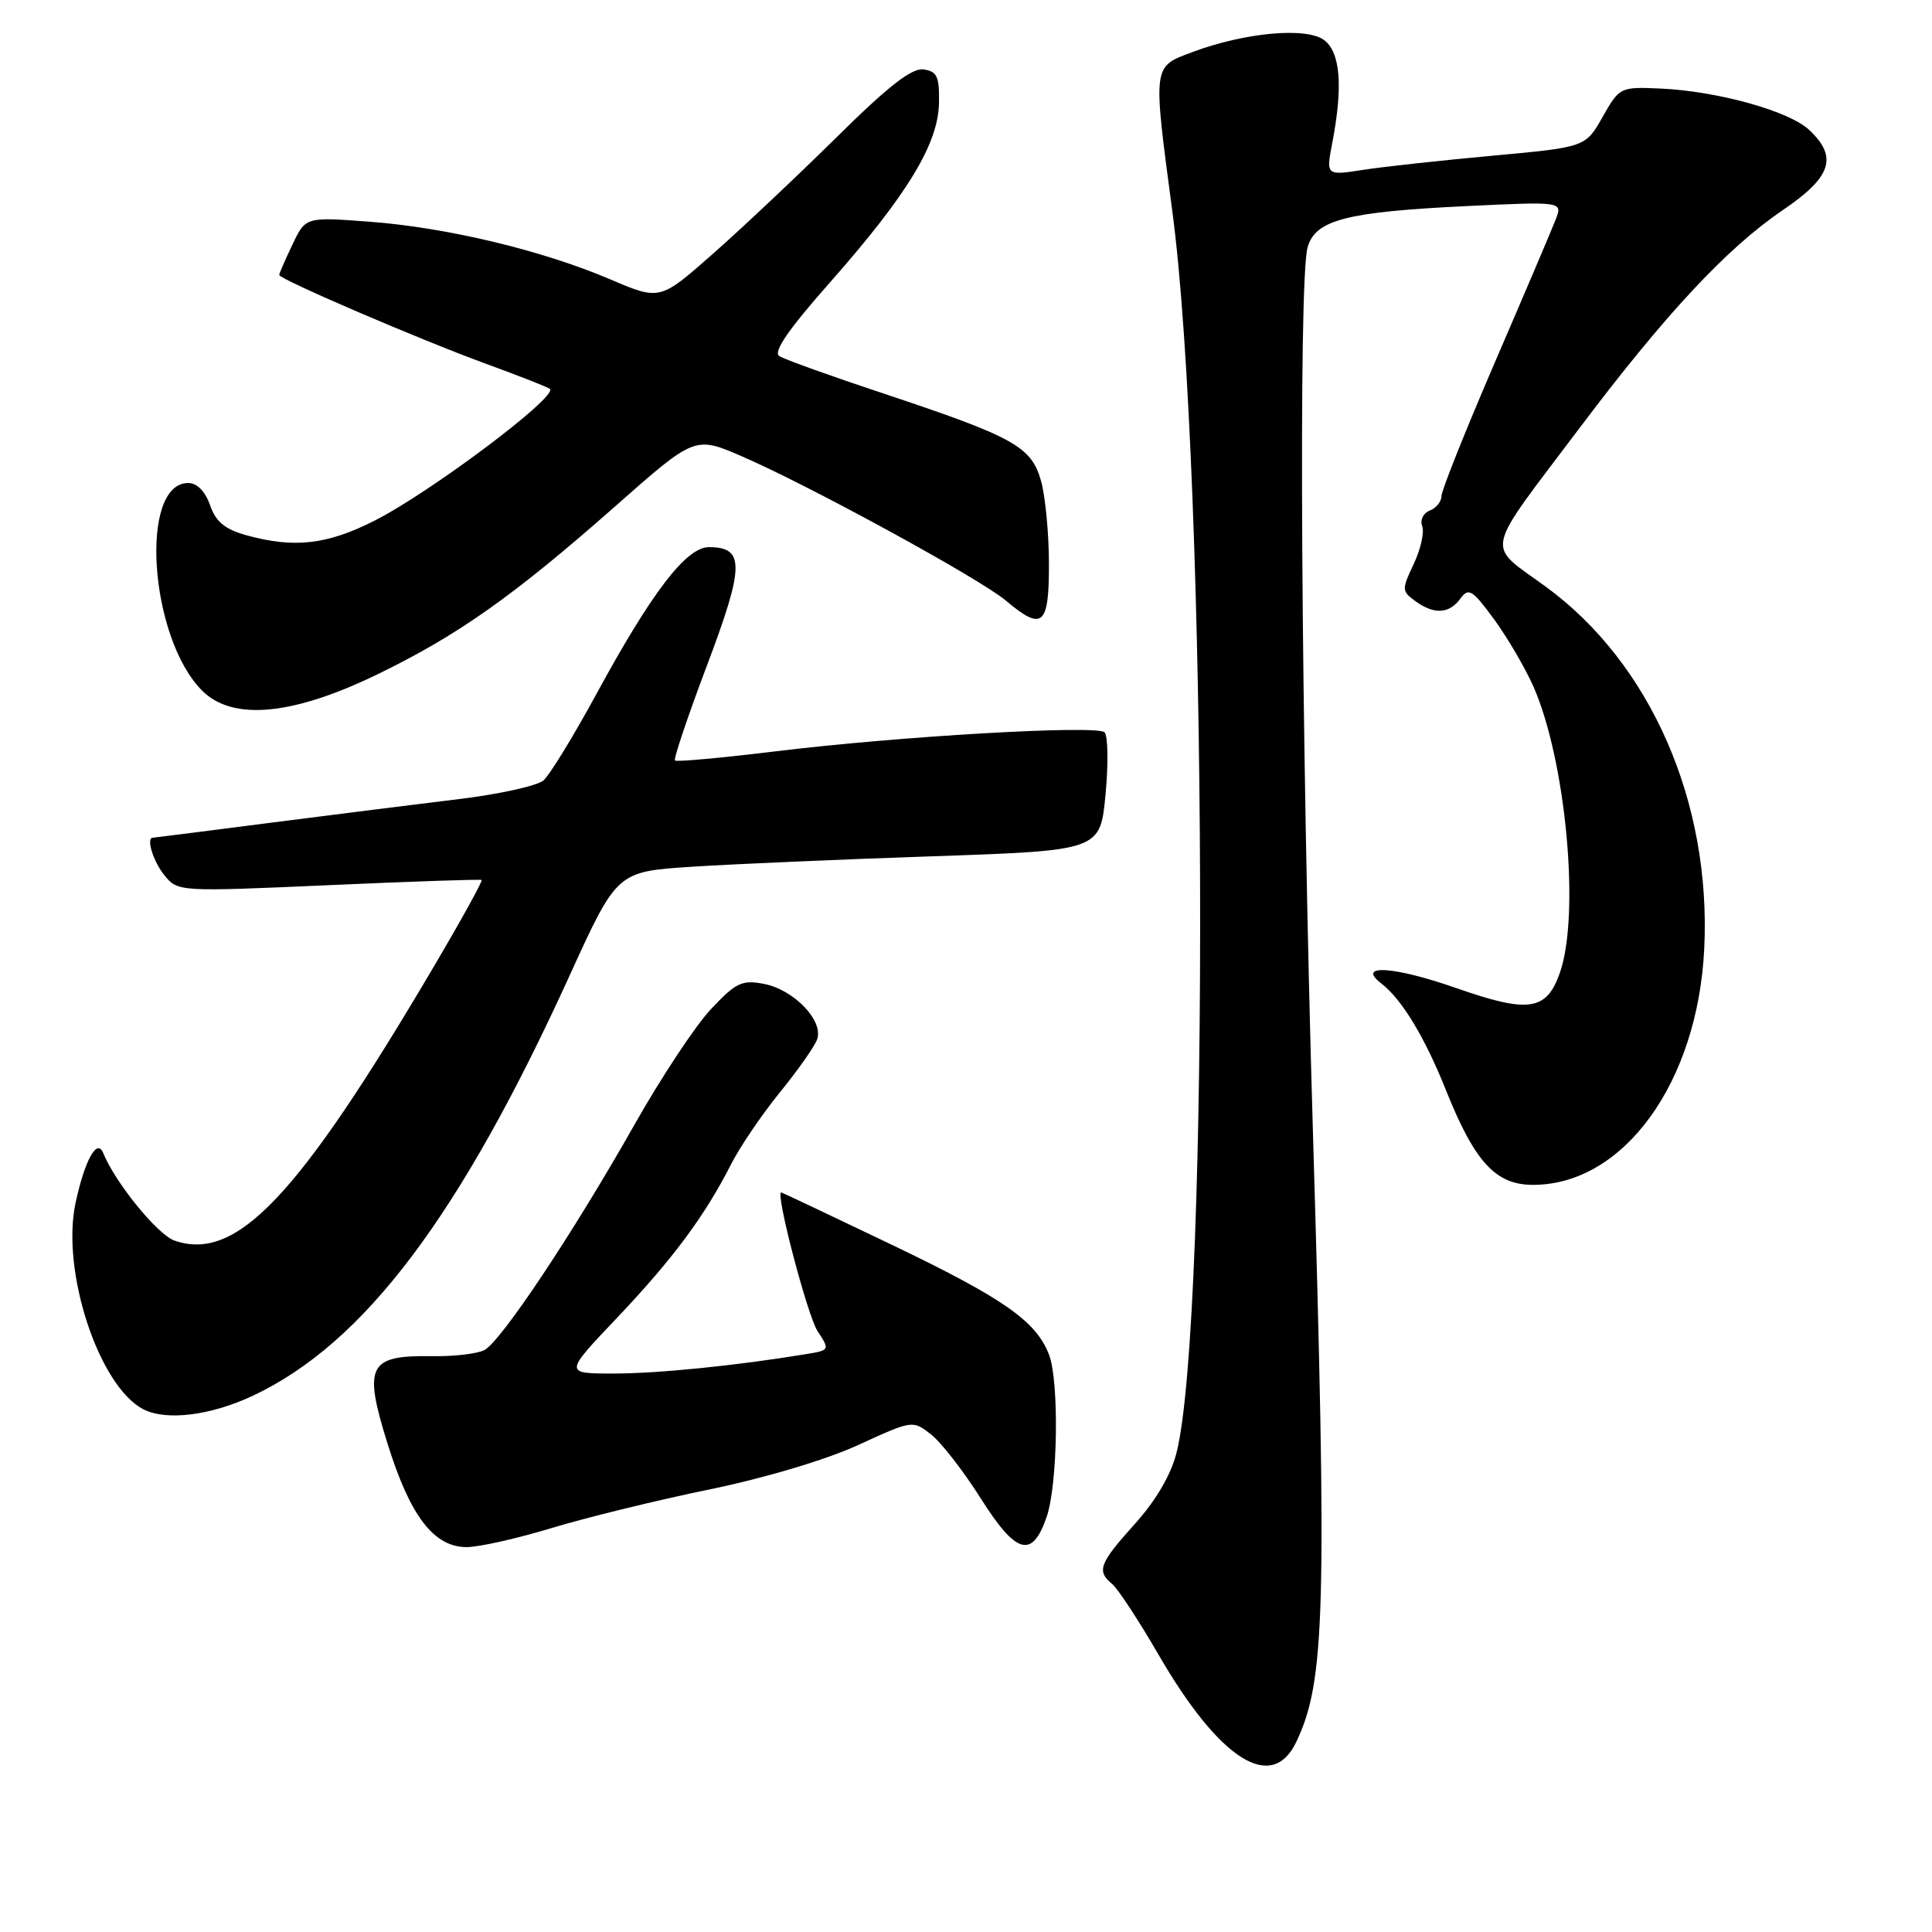 <?xml version="1.0" encoding="UTF-8" standalone="no"?>
<!DOCTYPE svg PUBLIC "-//W3C//DTD SVG 1.1//EN" "http://www.w3.org/Graphics/SVG/1.1/DTD/svg11.dtd" >
<svg xmlns="http://www.w3.org/2000/svg" xmlns:xlink="http://www.w3.org/1999/xlink" version="1.1" viewBox="0 0 256 256">
 <g >
 <path fill="currentColor"
d=" M 171.76 230.82 C 175.60 222.78 175.85 213.45 173.97 150.00 C 172.39 96.76 172.03 37.19 173.26 32.79 C 174.28 29.14 178.36 28.08 194.28 27.31 C 207.07 26.70 207.07 26.70 206.13 29.10 C 205.62 30.42 202.01 38.91 198.10 47.96 C 194.20 57.01 191.00 65.01 191.00 65.74 C 191.00 66.47 190.30 67.33 189.44 67.66 C 188.58 67.99 188.14 68.91 188.45 69.72 C 188.75 70.52 188.25 72.78 187.33 74.72 C 185.73 78.10 185.73 78.33 187.51 79.63 C 190.01 81.46 192.02 81.36 193.51 79.32 C 194.60 77.83 195.09 78.13 197.98 82.07 C 199.76 84.51 202.11 88.53 203.20 91.00 C 207.51 100.83 209.39 121.23 206.69 128.90 C 204.92 133.95 202.56 134.29 192.89 130.90 C 184.64 128.02 179.64 127.72 183.04 130.32 C 185.73 132.39 188.77 137.39 191.57 144.39 C 195.41 153.99 198.17 157.00 203.13 157.00 C 215.14 157.00 224.96 143.45 225.82 125.71 C 226.77 106.28 218.70 87.86 204.81 77.73 C 196.83 71.90 196.43 73.80 209.22 56.82 C 220.63 41.66 228.81 32.88 236.22 27.85 C 242.70 23.45 243.57 20.82 239.72 17.21 C 237.05 14.70 227.53 12.06 219.96 11.73 C 214.69 11.50 214.59 11.55 212.35 15.50 C 210.08 19.50 210.08 19.50 197.79 20.63 C 191.03 21.25 183.30 22.09 180.60 22.51 C 175.70 23.27 175.70 23.27 176.54 18.89 C 177.97 11.45 177.61 6.92 175.45 5.31 C 173.10 3.56 164.96 4.30 158.03 6.89 C 152.68 8.89 152.74 8.41 155.36 28.16 C 159.96 62.85 160.33 174.90 155.90 192.48 C 155.16 195.42 153.18 198.81 150.37 201.93 C 145.64 207.19 145.28 208.16 147.38 209.90 C 148.13 210.53 150.90 214.74 153.52 219.27 C 161.61 233.22 168.53 237.60 171.76 230.82 Z  M 73.14 202.46 C 77.74 201.07 87.12 198.77 94.00 197.36 C 101.35 195.85 109.47 193.42 113.72 191.47 C 120.92 188.17 120.94 188.16 123.38 190.08 C 124.73 191.14 127.69 194.96 129.97 198.57 C 134.65 205.98 136.78 206.57 138.69 200.99 C 140.16 196.71 140.36 183.08 139.01 179.53 C 137.32 175.07 133.02 172.06 118.11 164.91 C 110.18 161.11 103.61 158.00 103.51 158.00 C 102.71 158.00 107.00 174.35 108.32 176.36 C 109.98 178.90 109.97 178.91 106.74 179.44 C 97.49 180.96 87.15 182.00 81.30 182.00 C 74.75 182.00 74.75 182.00 81.71 174.67 C 89.12 166.87 93.40 161.11 96.86 154.29 C 98.04 151.97 100.94 147.70 103.30 144.79 C 105.67 141.88 107.90 138.72 108.26 137.76 C 109.20 135.31 105.23 131.14 101.22 130.37 C 98.32 129.81 97.51 130.20 94.22 133.70 C 92.17 135.87 87.59 142.79 84.04 149.08 C 75.95 163.38 66.40 177.72 64.19 178.89 C 63.26 179.38 60.13 179.75 57.23 179.70 C 48.81 179.57 48.12 180.93 51.34 191.26 C 54.34 200.89 57.48 205.00 61.84 205.00 C 63.45 205.00 68.54 203.86 73.14 202.46 Z  M 33.53 184.93 C 48.25 178.00 60.94 161.16 75.47 129.28 C 81.75 115.50 81.75 115.50 91.63 114.85 C 97.06 114.50 111.47 113.87 123.65 113.46 C 145.79 112.70 145.79 112.70 146.49 105.25 C 146.88 101.15 146.81 97.45 146.35 97.03 C 145.24 96.04 119.02 97.56 102.65 99.57 C 95.59 100.43 89.64 100.97 89.44 100.77 C 89.23 100.57 91.15 94.86 93.71 88.09 C 98.66 74.97 98.69 72.50 93.93 72.50 C 90.93 72.50 86.35 78.48 79.00 92.01 C 75.97 97.57 72.83 102.71 72.00 103.42 C 71.17 104.12 66.22 105.22 61.00 105.86 C 55.77 106.49 44.53 107.91 36.00 109.00 C 27.47 110.10 20.39 111.00 20.25 111.00 C 19.33 111.00 20.30 114.15 21.78 115.97 C 23.55 118.16 23.66 118.17 43.53 117.29 C 54.51 116.80 63.64 116.49 63.82 116.60 C 63.99 116.71 61.12 121.91 57.44 128.15 C 39.46 158.66 31.32 167.24 23.11 164.38 C 20.86 163.59 15.26 156.70 13.67 152.77 C 12.86 150.78 11.23 153.73 10.01 159.40 C 8.07 168.41 13.10 183.70 19.00 186.74 C 22.04 188.30 27.93 187.57 33.53 184.93 Z  M 50.06 89.33 C 60.70 84.16 68.07 78.95 81.46 67.14 C 92.07 57.77 92.07 57.77 98.29 60.46 C 107.16 64.29 129.82 76.67 133.25 79.56 C 138.14 83.67 139.00 82.95 138.99 74.75 C 138.99 70.76 138.52 65.81 137.95 63.75 C 136.67 59.17 134.40 57.91 117.00 52.12 C 110.12 49.84 103.95 47.62 103.27 47.19 C 102.41 46.64 104.43 43.70 109.95 37.45 C 120.21 25.83 124.31 19.09 124.42 13.67 C 124.49 10.15 124.17 9.45 122.37 9.20 C 120.82 8.98 117.69 11.42 110.84 18.20 C 105.66 23.31 98.28 30.27 94.43 33.66 C 87.44 39.82 87.44 39.82 80.85 37.01 C 71.88 33.18 59.23 30.15 49.00 29.38 C 40.49 28.74 40.49 28.74 38.75 32.41 C 37.79 34.42 37.00 36.23 37.00 36.43 C 37.00 37.00 55.60 44.99 64.41 48.21 C 68.86 49.83 72.66 51.33 72.87 51.54 C 73.91 52.57 56.97 65.29 49.59 69.01 C 43.33 72.18 38.96 72.67 32.67 70.93 C 29.80 70.13 28.59 69.14 27.83 66.93 C 27.19 65.10 26.10 64.00 24.94 64.00 C 18.40 64.00 19.78 84.51 26.79 91.52 C 30.83 95.56 38.79 94.81 50.06 89.33 Z "/>
</g>
</svg>
